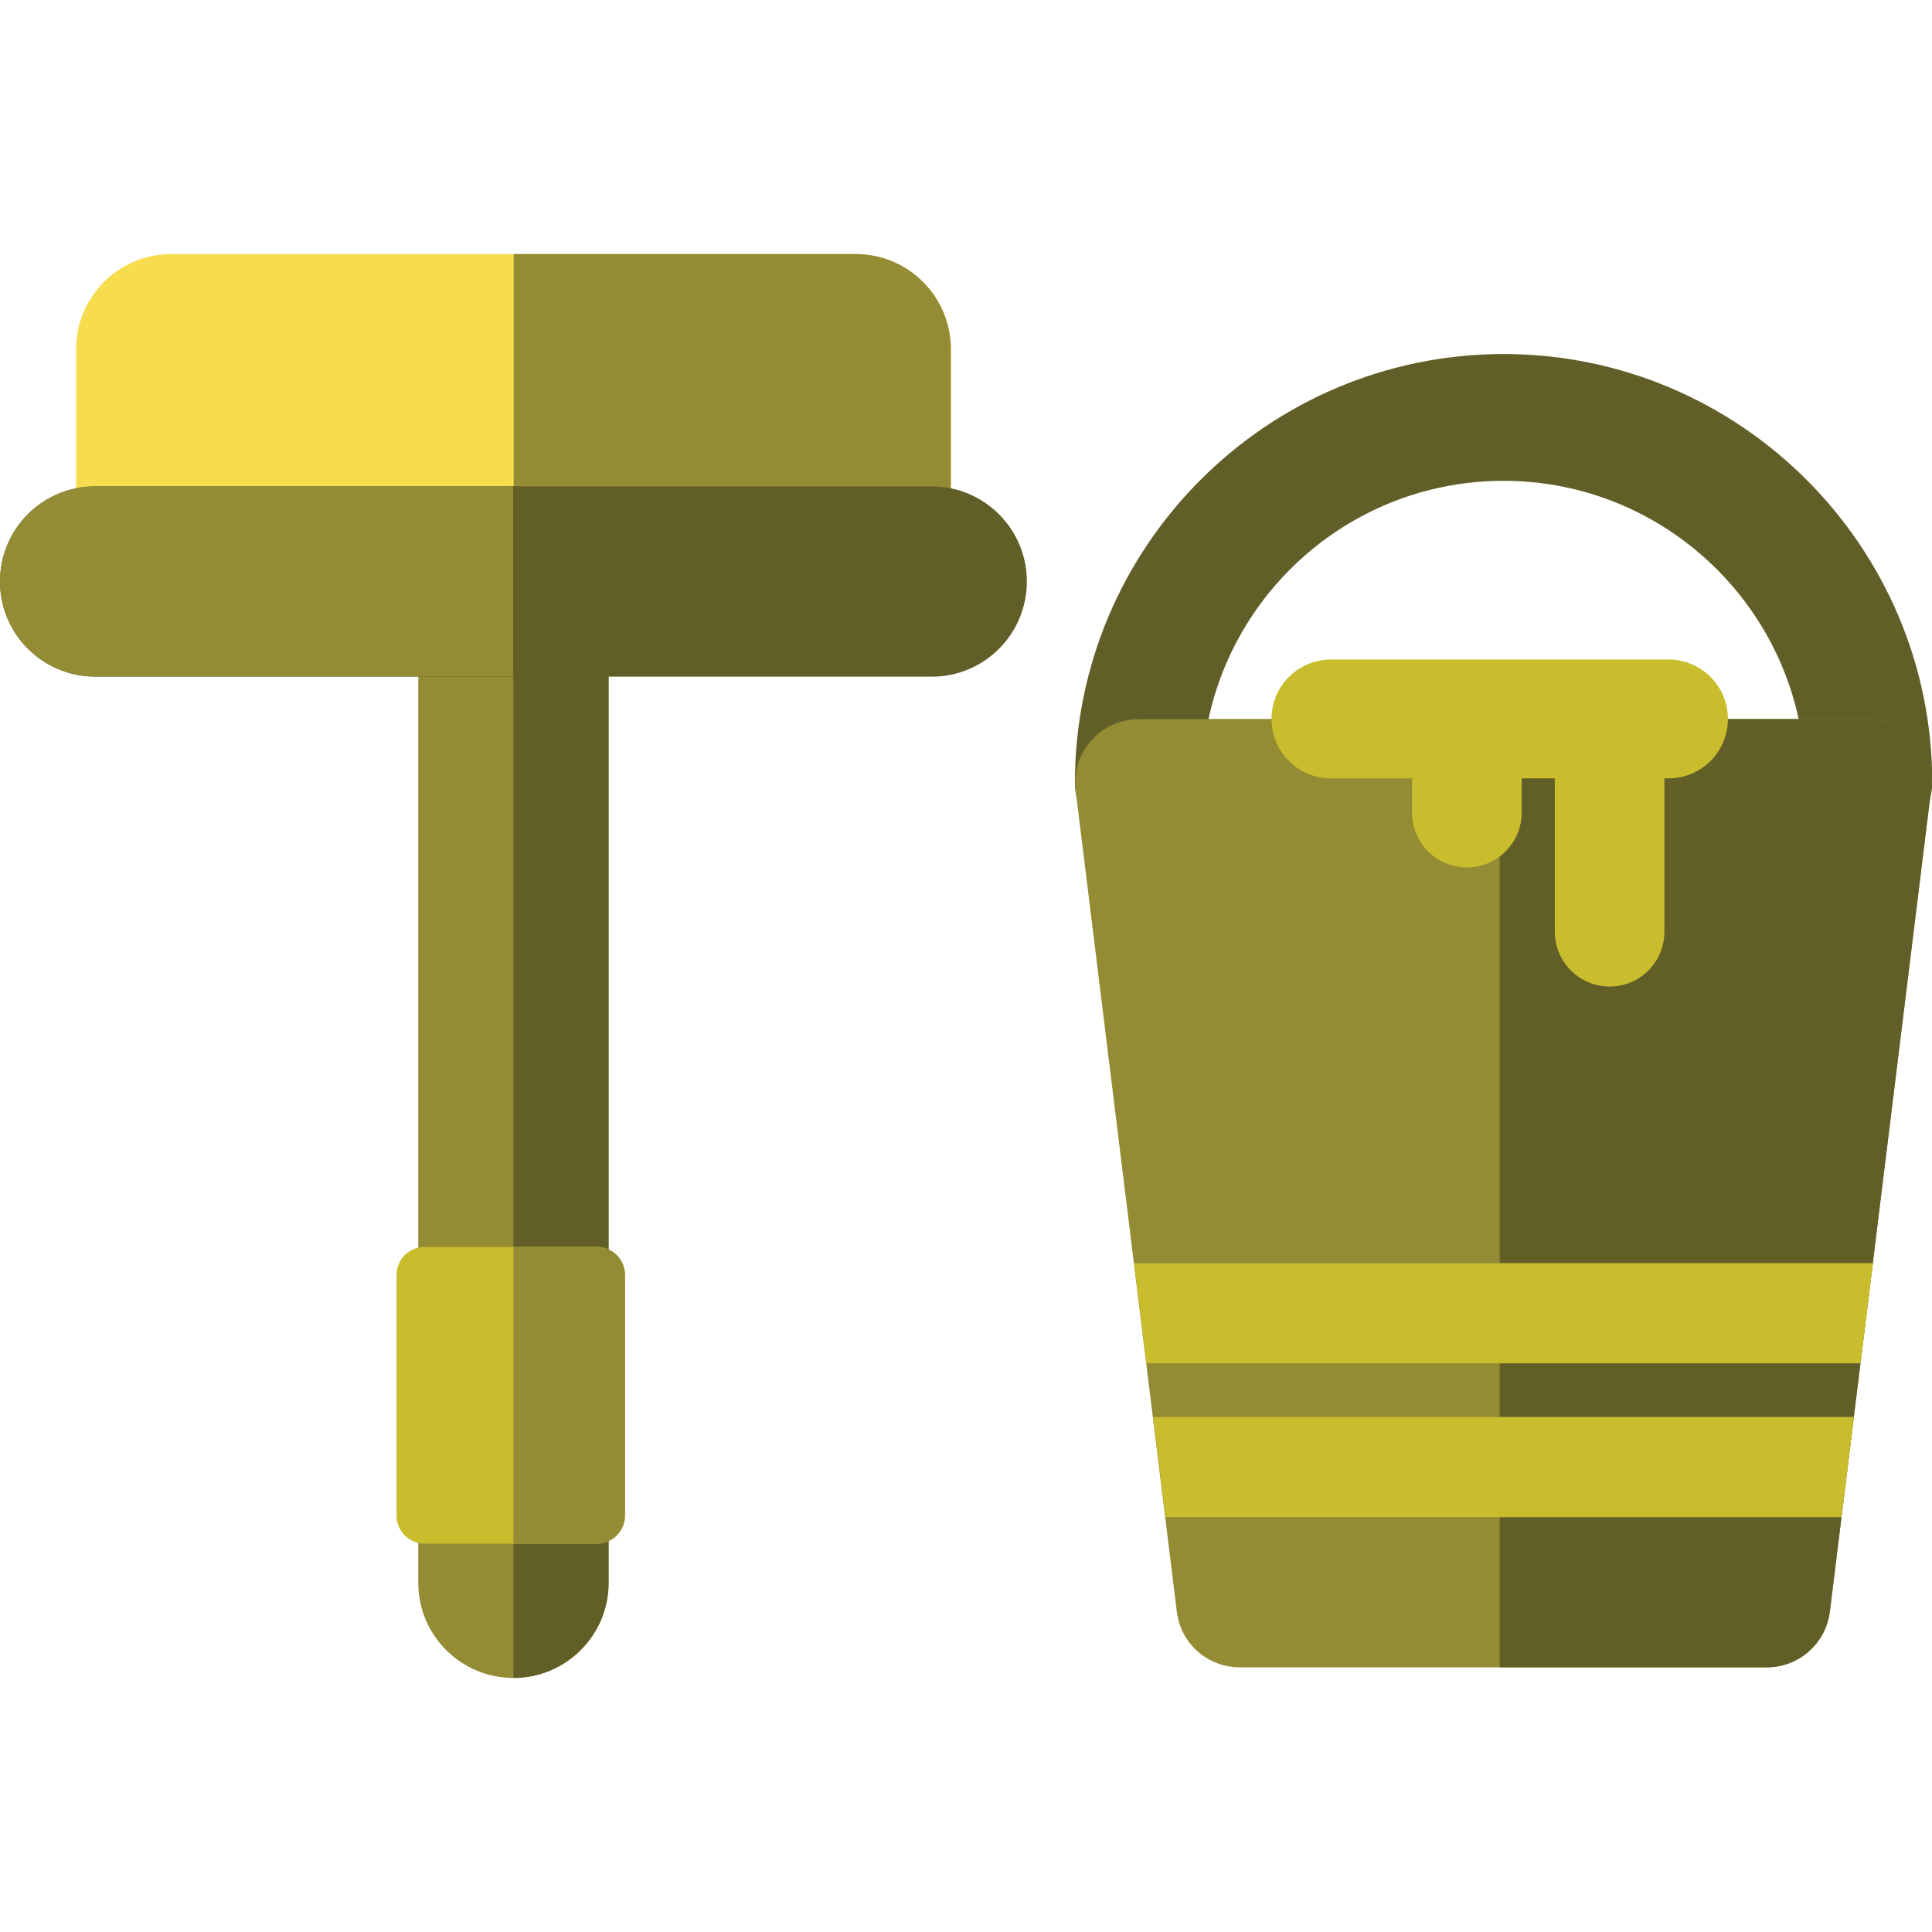 <svg version="1.1" id="Layer_1" xmlns="http://www.w3.org/2000/svg" x="0" y="0" viewBox="0 0 800 800" style="enable-background:new 0 0 800 800" xml:space="preserve">
    <path d="M354.3 105.2H70.9c-21.7 0-39.4 17.6-39.4 39.4v89.2c0 21.7 17.6 39.4 39.4 39.4h283.5c21.7 0 39.4-17.6 39.4-39.4v-89.2c-.1-21.8-17.7-39.4-39.5-39.4z" style="fill:#f7dc4d"/>
    <path fill="#938c34" d="M212.6 694.8c-21.7 0-39.4-17.6-39.4-39.4V240.8c0-21.7 17.6-39.4 39.4-39.4S252 219 252 240.8v414.7c0 21.7-17.7 39.3-39.4 39.3z"/>
    <path fill="#625e28" d="M773.8 350.3H471.3c-14.5 0-26.2-11.8-26.2-26.2 0-97.8 79.6-177.5 177.5-177.5 97.8 0 177.5 79.6 177.5 177.5-.1 14.4-11.9 26.2-26.3 26.2zm-273.4-52.5h244.4c-12.1-56.3-62.3-98.7-122.2-98.7-60 0-110.1 42.3-122.2 98.7z"/>
    <path fill="#938c34" d="M354.3 105.2H212.7v168h141.6c21.7 0 39.4-17.6 39.4-39.4v-89.2c0-21.8-17.6-39.4-39.4-39.4z"/>
    <path fill="#625e28" d="M212.6 201.4v493.4c21.7 0 39.4-17.6 39.4-39.4V240.8c0-21.8-17.7-39.4-39.4-39.4z"/>
    <path fill="#938c34" d="M793.2 306.7c-5-5.6-12.1-8.9-19.7-8.9h-302c-7.5 0-14.7 3.2-19.7 8.9-5 5.6-7.3 13.1-6.4 20.6l41.9 340.1c1.6 13.2 12.8 23 26.1 23h218.2c13.3 0 24.4-9.9 26.1-23l41.9-340.1c.9-7.5-1.4-15-6.4-20.6z"/>
    <path fill="#625e28" d="M793.2 306.7c-5-5.6-12.1-8.9-19.7-8.9H621v392.6h110.6c13.3 0 24.4-9.9 26.1-23l41.9-340.1c.9-7.5-1.4-15-6.4-20.6z"/>
    <path fill="#c9bc2d" d="M474.7 564.5h295.7l5.1-41.4H469.6zM762.5 628.2l5.1-41.4H477.5l5.1 41.4z"/>
    <path fill="#c9bc2d" d="M621 523.1v41.4h149.4l5.1-41.4zM621 586.8v41.4h141.5l5.1-41.4zM690.9 322.3H551.1c-13.6 0-24.6-11-24.6-24.6 0-13.6 11-24.6 24.6-24.6h139.8c13.6 0 24.6 11 24.6 24.6 0 13.6-11 24.6-24.6 24.6z"/>
    <path fill="#c9bc2d" d="M666.5 408.5c-12.5 0-22.7-10.2-22.7-22.7v-88h45.4v88c0 12.5-10.1 22.7-22.7 22.7zM607.4 359.2c-12.6 0-22.7-10.2-22.7-22.7v-47.4h45.4v47.4c0 12.5-10.2 22.7-22.7 22.7z"/>
    <path fill="#625e28" d="M39.4 201.4h346.4c21.7 0 39.4 17.6 39.4 39.4 0 21.7-17.6 39.4-39.4 39.4H39.4C17.6 280.1 0 262.5 0 240.8c0-21.8 17.6-39.4 39.4-39.4z"/>
    <path fill="#938c34" d="M39.4 280.1h173.1v-78.7H39.4C17.6 201.4 0 219 0 240.8s17.6 39.3 39.4 39.3z"/>
    <path fill="#c9bc2d" d="M247.1 639.2h-71.2c-6.5 0-11.7-5.2-11.7-11.7V528c0-6.5 5.2-11.7 11.7-11.7h71.2c6.5 0 11.7 5.2 11.7 11.7v99.5c0 6.4-5.2 11.7-11.7 11.7z"/>
    <path fill="#938c34" d="M247.1 516.3h-34.5v122.9h34.5c6.5 0 11.7-5.2 11.7-11.7V528c0-6.5-5.2-11.7-11.7-11.7z"/>
</svg>
